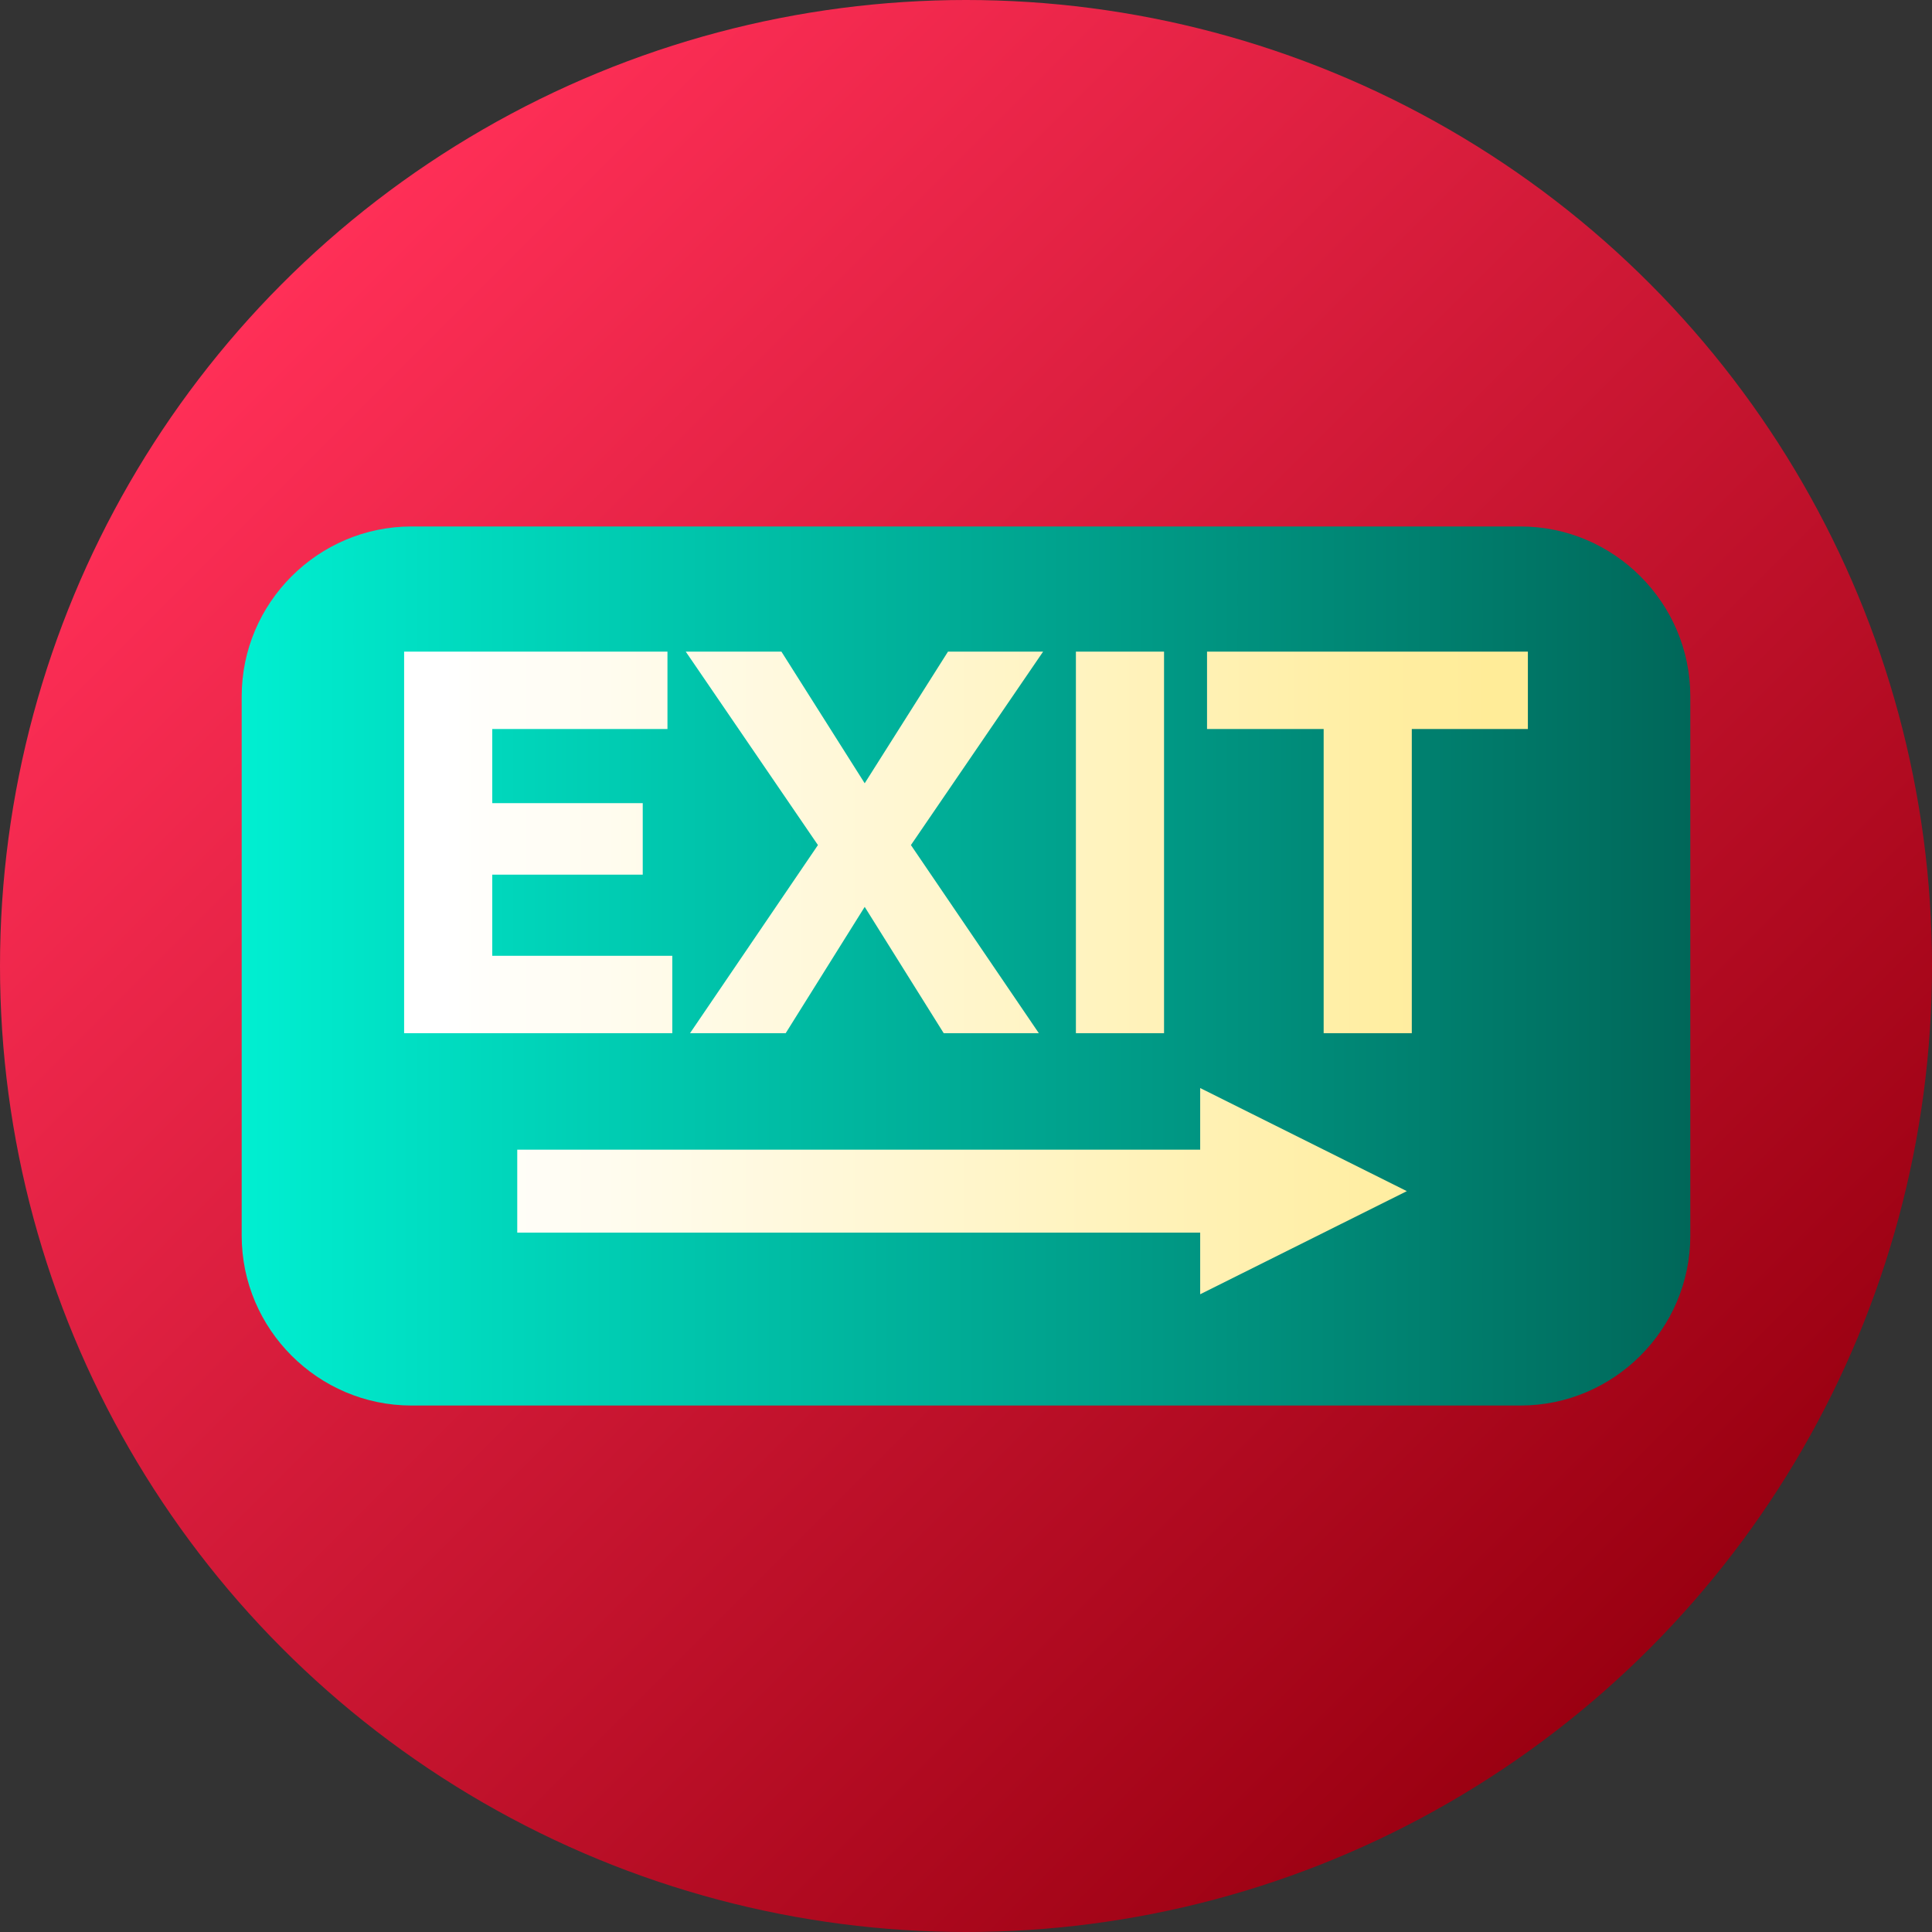 <?xml version="1.0" encoding="iso-8859-1"?>
<!-- Generator: Adobe Illustrator 21.0.0, SVG Export Plug-In . SVG Version: 6.00 Build 0)  -->
<svg version="1.1" id="Capa_1" xmlns="http://www.w3.org/2000/svg" xmlns:xlink="http://www.w3.org/1999/xlink" x="0px" y="0px"
	 viewBox="0 0 512 512" style="enable-background:new 0 0 512 512;" xml:space="preserve">
<rect x="0" y="0" width="512" height="512" fill="#333333" stroke="none"/>
<linearGradient id="SVGID_1_" gradientUnits="userSpaceOnUse" x1="437.019" y1="76.981" x2="74.981" y2="439.019" gradientTransform="matrix(1 0 0 -1 0 514)">
	<stop  offset="0" style="stop-color:#9A0011"/>
	<stop  offset="1" style="stop-color:#FF2F57"/>
</linearGradient>
<circle style="fill:url(#SVGID_1_);" cx="256" cy="256" r="256"/>
<linearGradient id="SVGID_2_" gradientUnits="userSpaceOnUse" x1="64.051" y1="258" x2="447.948" y2="258" gradientTransform="matrix(1 0 0 -1 0 514)">
	<stop  offset="0" style="stop-color:#00EFD1"/>
	<stop  offset="1" style="stop-color:#006759"/>
</linearGradient>
<path style="fill:url(#SVGID_2_);" d="M402.951,372.481H109.049c-24.749,0-44.998-20.249-44.998-44.998V184.517
	c0-24.749,20.249-44.998,44.998-44.998H402.95c24.749,0,44.998,20.249,44.998,44.998v142.967
	C447.948,352.232,427.699,372.481,402.951,372.481z"/>
<g>
	
		<linearGradient id="SVGID_3_" gradientUnits="userSpaceOnUse" x1="117.67" y1="290.758" x2="393.67" y2="290.758" gradientTransform="matrix(1 0 0 -1 0 514)">
		<stop  offset="0" style="stop-color:#FFFFFF"/>
		<stop  offset="1" style="stop-color:#FFEC98"/>
	</linearGradient>
	<path style="fill:url(#SVGID_3_);" d="M178.166,253.294v20.509h-71.071V172.681h69.789v20.509h-46.431v19.655h39.879v18.943
		h-39.879v21.506L178.166,253.294L178.166,253.294z"/>
	
		<linearGradient id="SVGID_4_" gradientUnits="userSpaceOnUse" x1="117.67" y1="290.758" x2="393.67" y2="290.758" gradientTransform="matrix(1 0 0 -1 0 514)">
		<stop  offset="0" style="stop-color:#FFFFFF"/>
		<stop  offset="1" style="stop-color:#FFEC98"/>
	</linearGradient>
	<path style="fill:url(#SVGID_4_);" d="M207.079,172.681l22.076,34.894l22.076-34.894h25.209l-35.037,51.273l33.897,49.849h-25.209
		l-20.937-33.47l-20.937,33.47h-25.352l33.897-49.849l-35.037-51.273L207.079,172.681L207.079,172.681z"/>
	
		<linearGradient id="SVGID_5_" gradientUnits="userSpaceOnUse" x1="117.67" y1="290.758" x2="393.67" y2="290.758" gradientTransform="matrix(1 0 0 -1 0 514)">
		<stop  offset="0" style="stop-color:#FFFFFF"/>
		<stop  offset="1" style="stop-color:#FFEC98"/>
	</linearGradient>
	<path style="fill:url(#SVGID_5_);" d="M285.126,273.803V172.681h23.358v101.122H285.126z"/>
	
		<linearGradient id="SVGID_6_" gradientUnits="userSpaceOnUse" x1="117.67" y1="290.758" x2="393.67" y2="290.758" gradientTransform="matrix(1 0 0 -1 0 514)">
		<stop  offset="0" style="stop-color:#FFFFFF"/>
		<stop  offset="1" style="stop-color:#FFEC98"/>
	</linearGradient>
	<path style="fill:url(#SVGID_6_);" d="M404.904,193.19H374.14v80.613h-23.358V193.19h-30.907v-20.509h85.029V193.19z"/>
	
		<linearGradient id="SVGID_7_" gradientUnits="userSpaceOnUse" x1="117.67" y1="198.333" x2="393.67" y2="198.333" gradientTransform="matrix(1 0 0 -1 0 514)">
		<stop  offset="0" style="stop-color:#FFFFFF"/>
		<stop  offset="1" style="stop-color:#FFEC98"/>
	</linearGradient>
	<polygon style="fill:url(#SVGID_7_);" points="372.826,315.666 318.06,288.342 318.06,304.678 137.076,304.678 137.076,326.654 
		318.06,326.654 318.06,342.991 	"/>
</g>
<g>
</g>
<g>
</g>
<g>
</g>
<g>
</g>
<g>
</g>
<g>
</g>
<g>
</g>
<g>
</g>
<g>
</g>
<g>
</g>
<g>
</g>
<g>
</g>
<g>
</g>
<g>
</g>
<g>
</g>
</svg>
